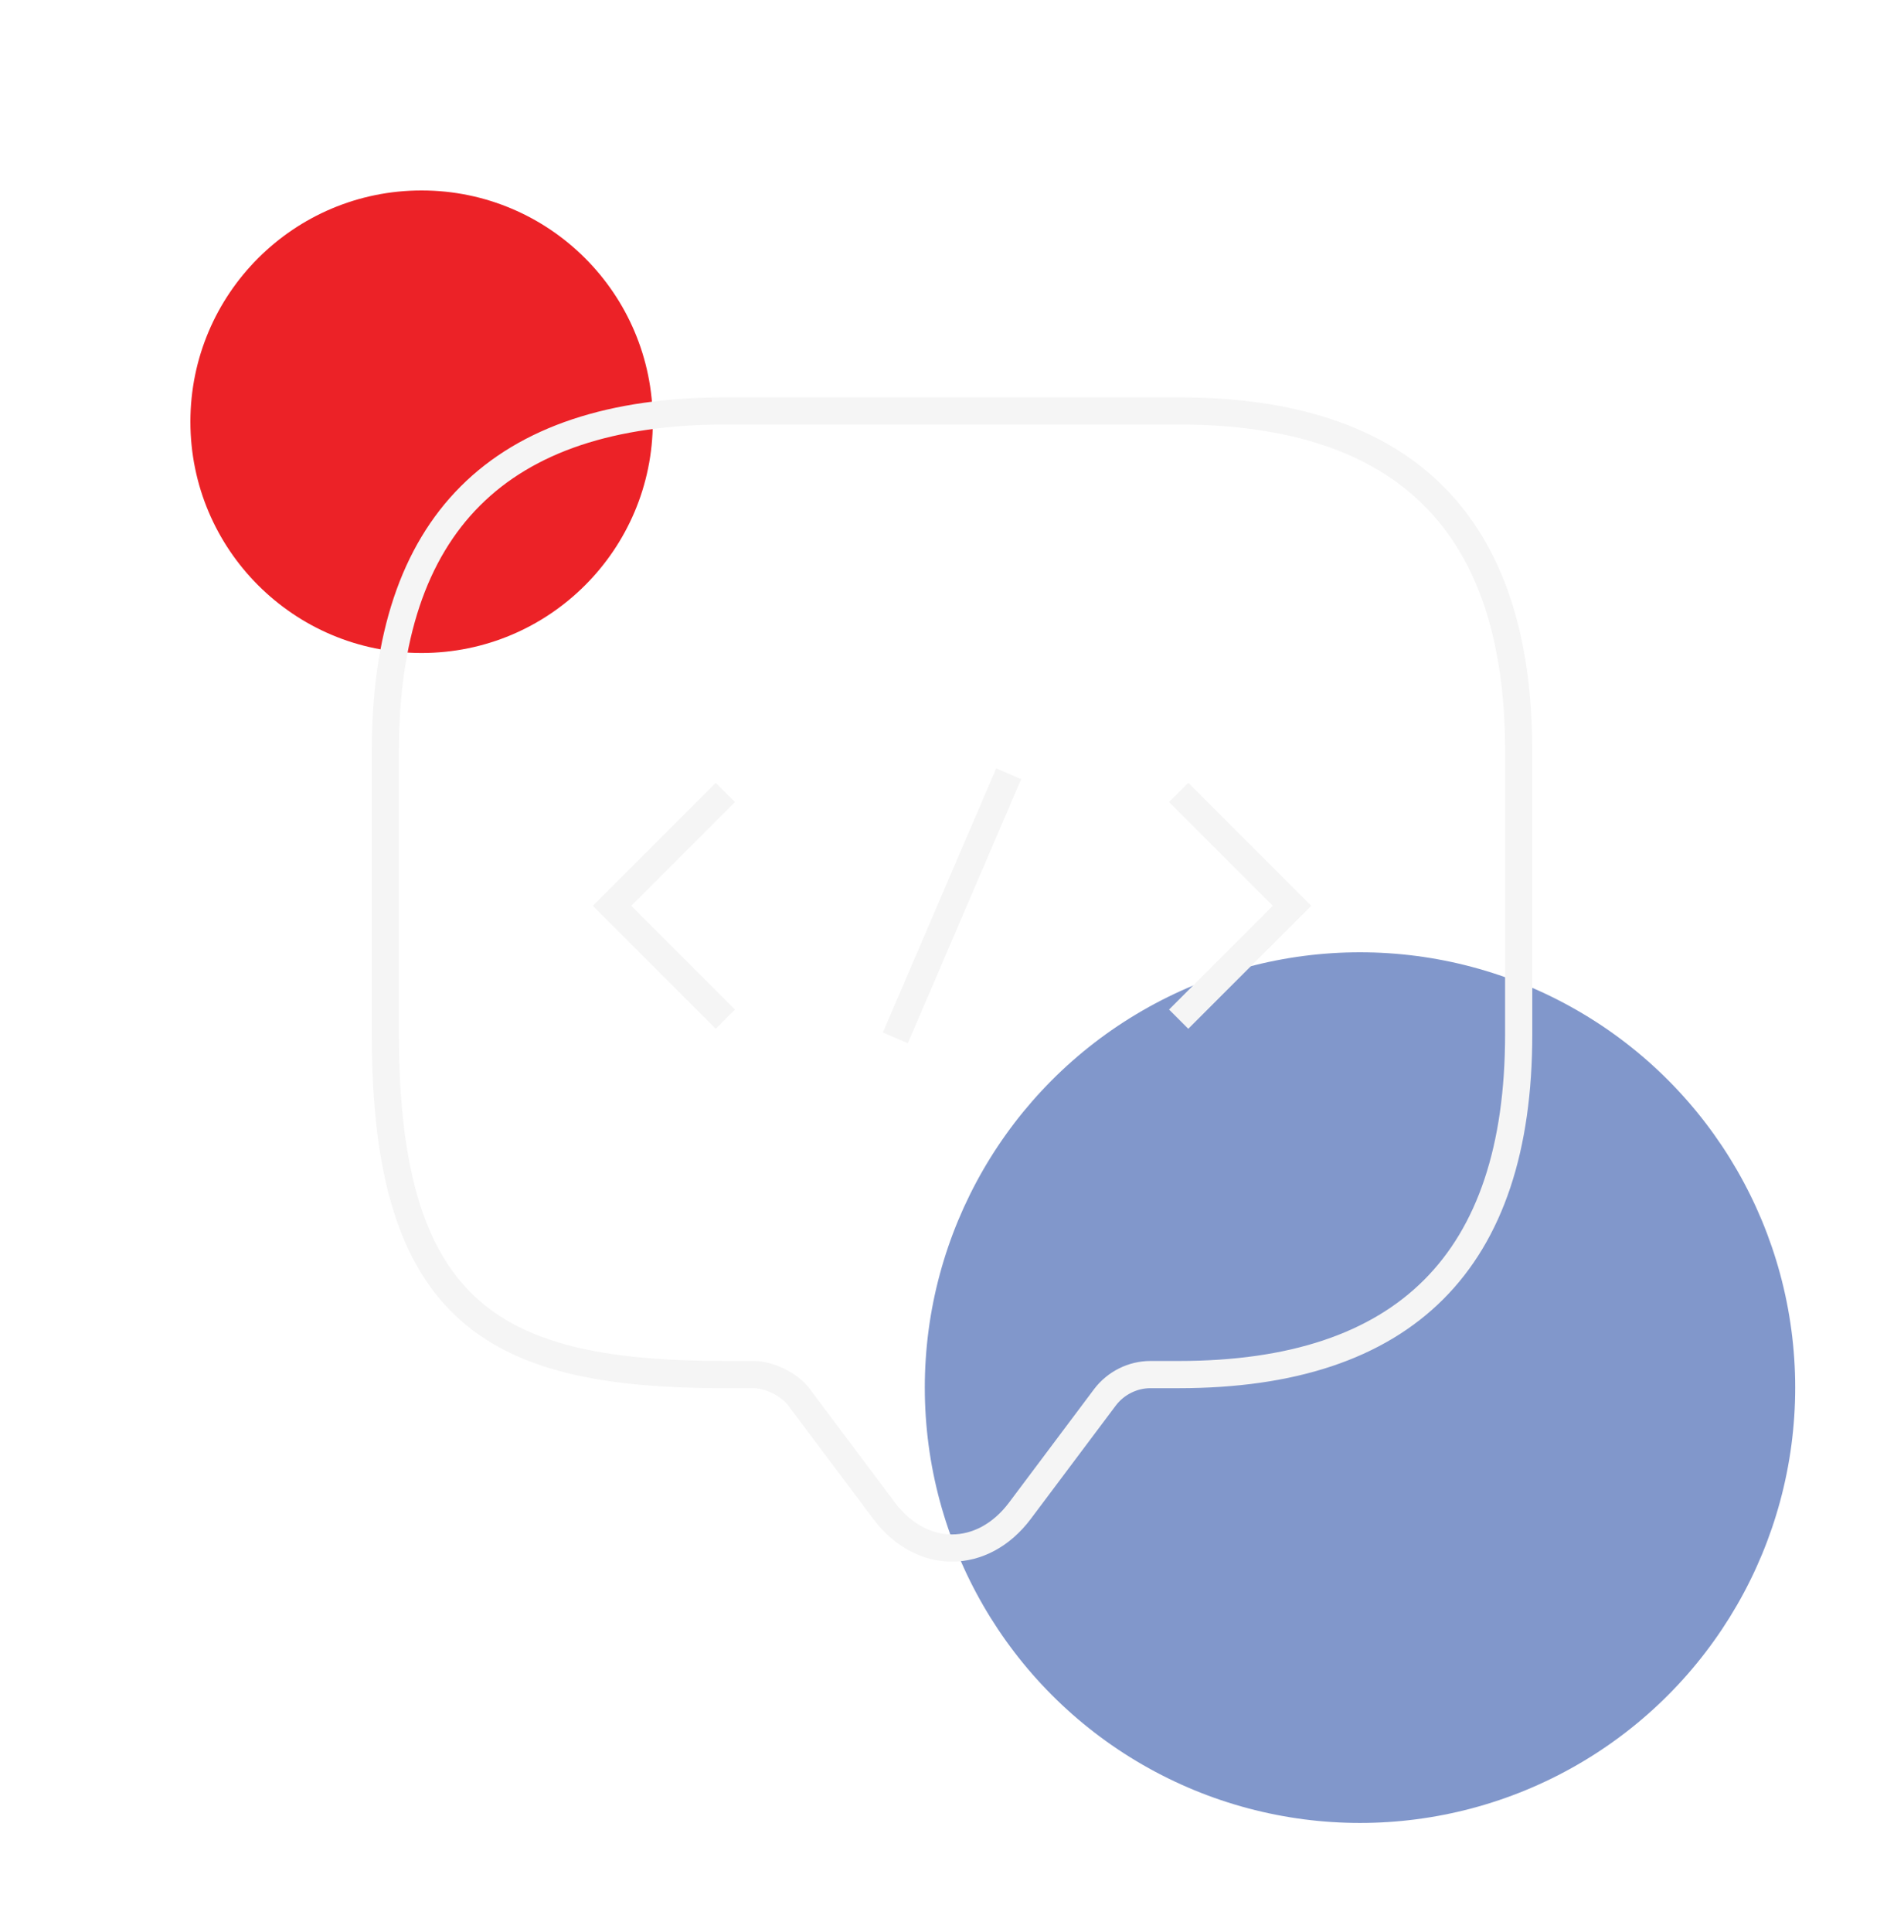 <svg width="70" height="71" viewBox="0 0 70 71" fill="none" xmlns="http://www.w3.org/2000/svg">
<g filter="url(#filter0_f_782_19017)">
<circle cx="50" cy="51" r="16" fill="#043099" fill-opacity="0.5"/>
</g>
<g filter="url(#filter1_f_782_19017)">
<circle cx="15.5" cy="15.5" r="8.5" fill="#EC2227"/>
</g>
<path d="M27.709 50.521H26.667C18.334 50.521 14.167 48.438 14.167 38.021V27.604C14.167 19.271 18.334 15.104 26.667 15.104H43.334C51.667 15.104 55.834 19.271 55.834 27.604V38.021C55.834 46.354 51.667 50.521 43.334 50.521H42.292C41.646 50.521 41.021 50.833 40.625 51.354L37.5 55.521C36.125 57.354 33.875 57.354 32.5 55.521L29.375 51.354C29.042 50.896 28.292 50.521 27.709 50.521Z" stroke="#F5F5F5" strokeWidth="3.5" stroke-miterlimit="10" strokeLinecap="round" strokeLinejoin="round"/>
<path d="M26.667 29.125L22.5 33.292L26.667 37.458" stroke="#F5F5F5" strokeWidth="3.5" stroke-miterlimit="10" strokeLinecap="round" strokeLinejoin="round"/>
<path d="M43.333 29.125L47.5 33.292L43.333 37.458" stroke="#F5F5F5" strokeWidth="3.5" stroke-miterlimit="10" strokeLinecap="round" strokeLinejoin="round"/>
<path d="M37.084 28.438L32.917 38.146" stroke="#F5F5F5" strokeWidth="3.5" stroke-miterlimit="10" strokeLinecap="round" strokeLinejoin="round"/>
<defs>
<filter id="filter0_f_782_19017" x="30" y="31" width="40" height="40" filterUnits="userSpaceOnUse" color-interpolation-filters="sRGB">
<feFlood flood-opacity="0" result="BackgroundImageFix"/>
<feBlend mode="normal" in="SourceGraphic" in2="BackgroundImageFix" result="shape"/>
<feGaussianBlur stdDeviation="2" result="effect1_foregroundBlur_782_19017"/>
</filter>
<filter id="filter1_f_782_19017" x="0" y="0" width="31" height="31" filterUnits="userSpaceOnUse" color-interpolation-filters="sRGB">
<feFlood flood-opacity="0" result="BackgroundImageFix"/>
<feBlend mode="normal" in="SourceGraphic" in2="BackgroundImageFix" result="shape"/>
<feGaussianBlur stdDeviation="3.5" result="effect1_foregroundBlur_782_19017"/>
</filter>
</defs>
</svg>

